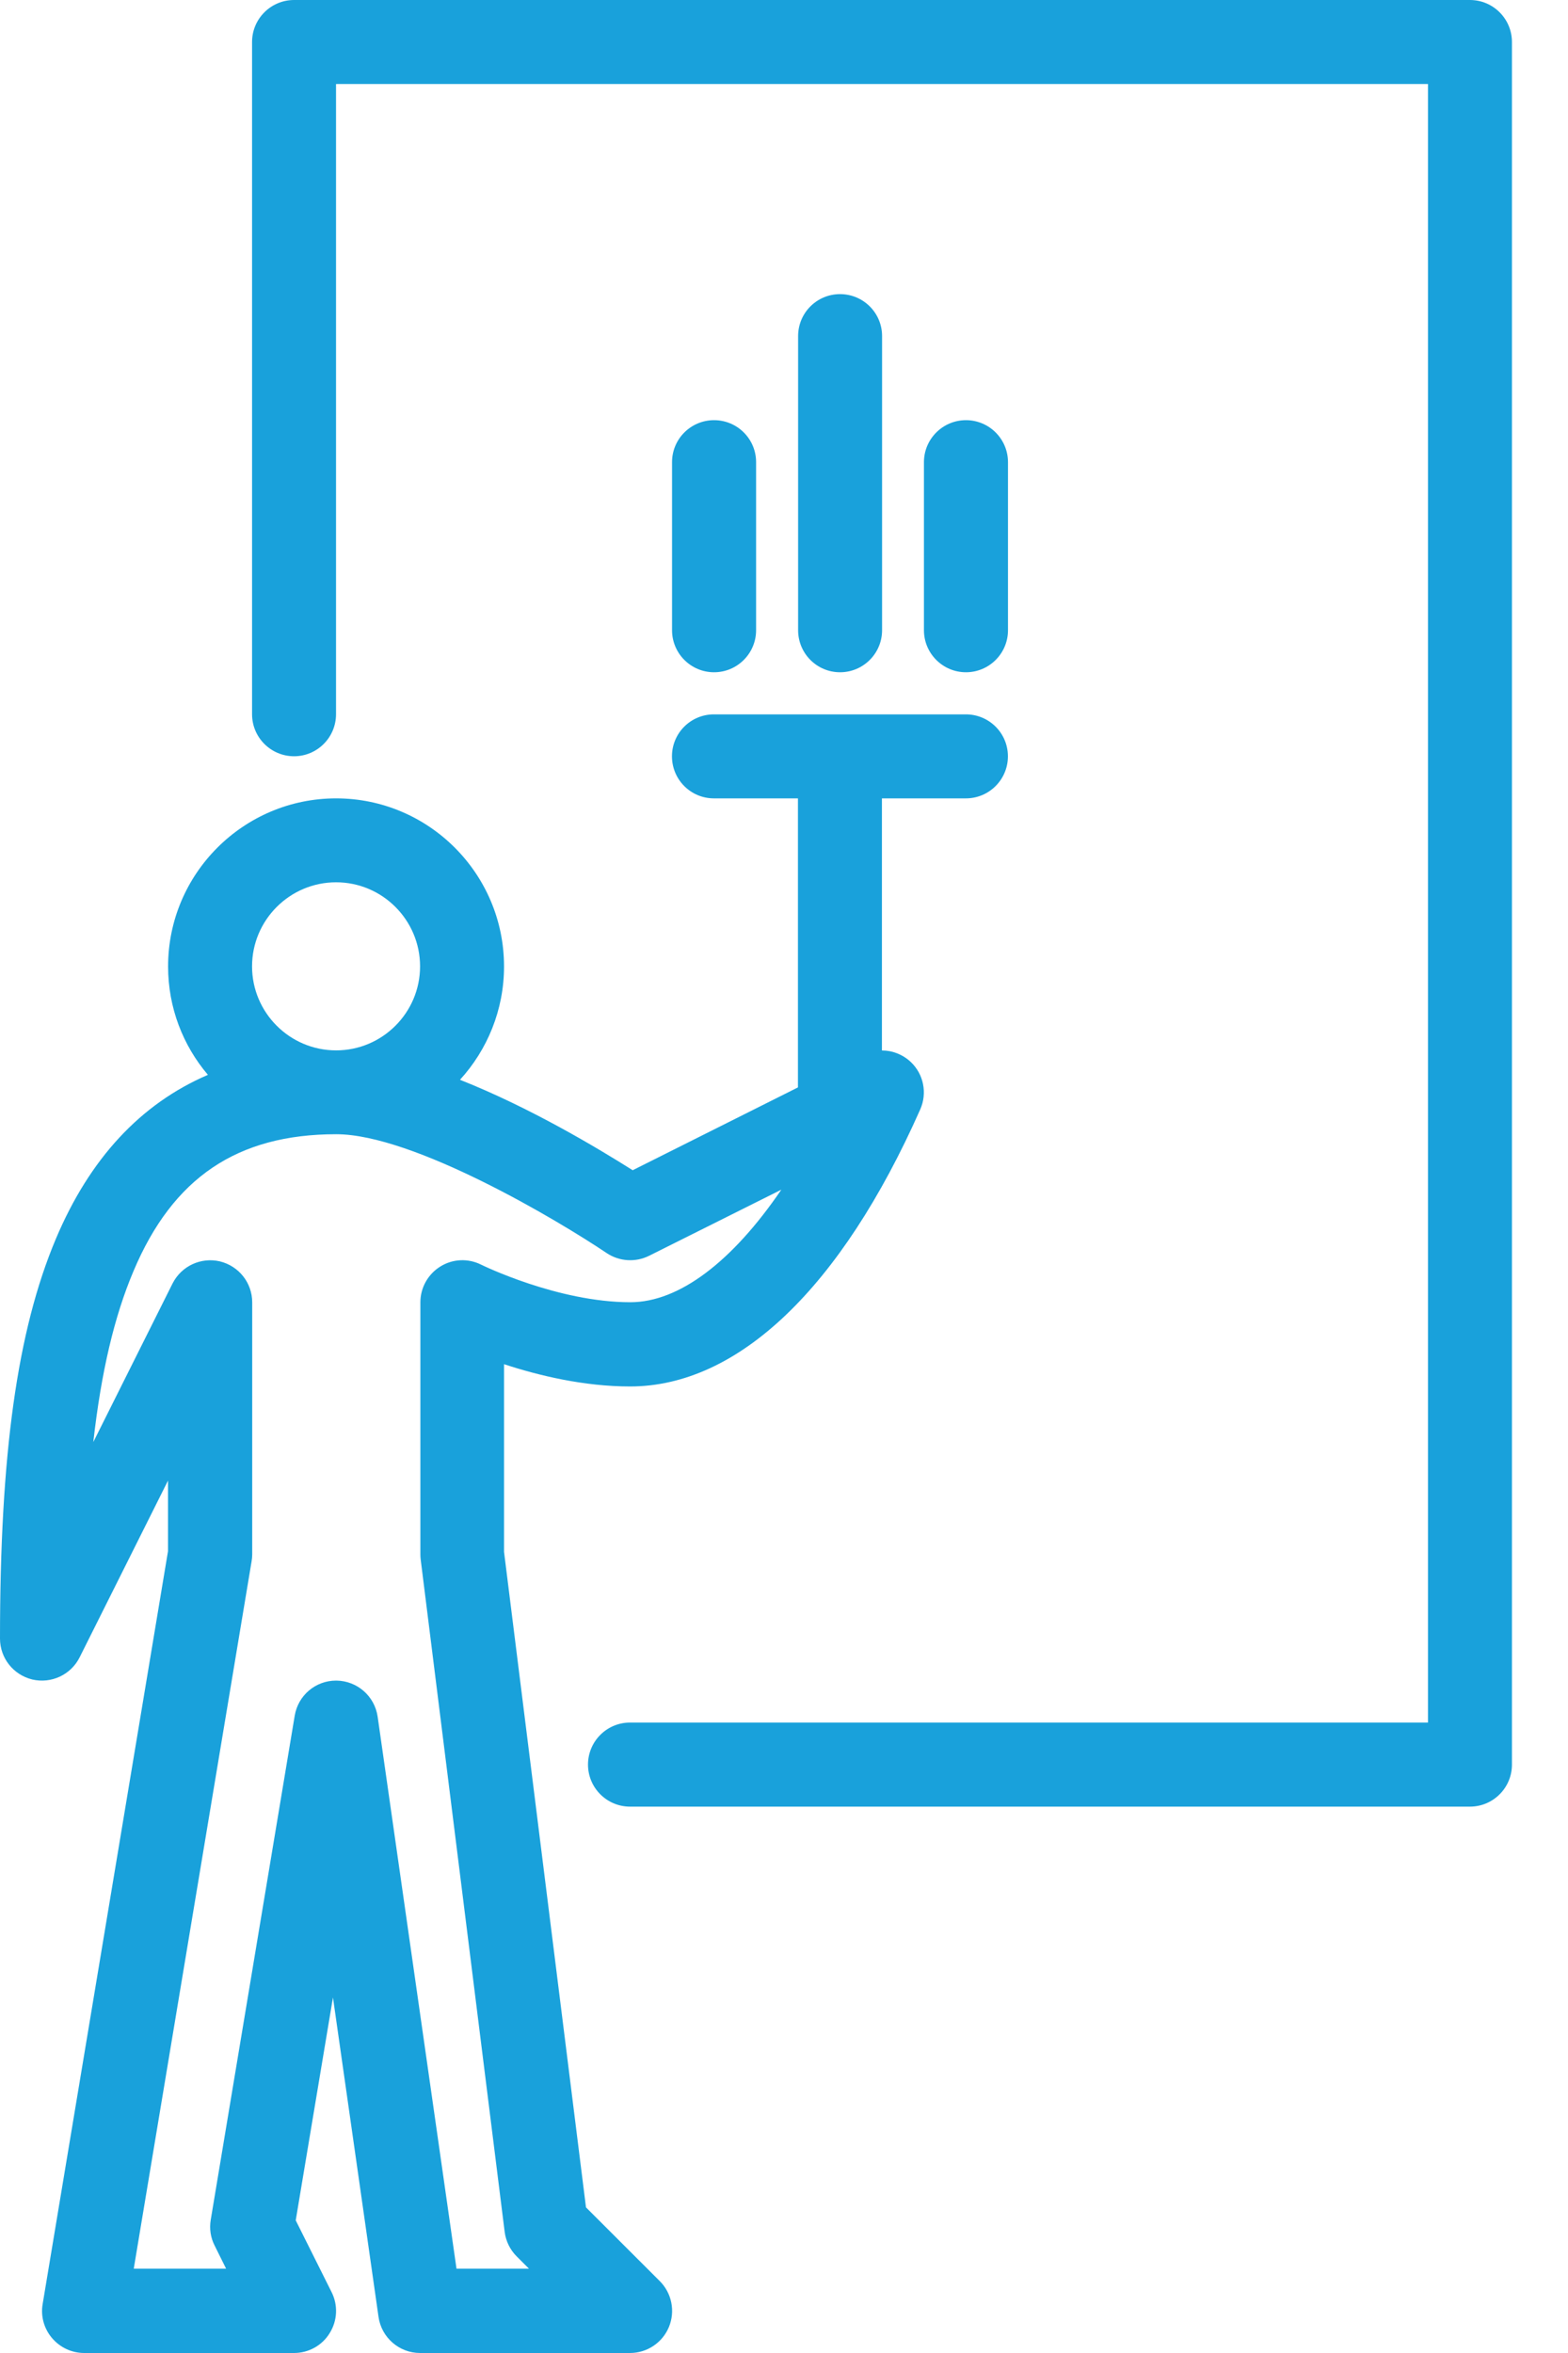 <svg width="20" height="30" viewBox="0 0 20 30" fill="none" xmlns="http://www.w3.org/2000/svg">
<path d="M7.474 28.141L6.429 19.786V17.393C6.87 17.538 7.448 17.677 8.036 17.677C9.412 17.677 10.727 16.424 11.738 14.144C11.829 13.938 11.782 13.696 11.617 13.54C11.515 13.444 11.383 13.393 11.249 13.393V10.179H12.32C12.616 10.179 12.856 9.939 12.856 9.643C12.856 9.347 12.616 9.108 12.32 9.108H9.106C8.81 9.108 8.571 9.347 8.571 9.643C8.571 9.939 8.81 10.179 9.106 10.179H10.178V13.864L8.07 14.92C7.633 14.644 6.763 14.121 5.867 13.767C6.215 13.386 6.429 12.877 6.429 12.322C6.429 11.14 5.468 10.179 4.287 10.179C3.106 10.179 2.144 11.14 2.144 12.322C2.144 12.849 2.335 13.331 2.652 13.704C1.793 14.073 1.144 14.772 0.712 15.796C0.22 16.965 0 18.535 0 20.891C0 21.14 0.17 21.354 0.412 21.413C0.654 21.469 0.903 21.354 1.015 21.132L2.143 18.877V19.777L0.544 29.376C0.517 29.531 0.562 29.691 0.664 29.81C0.766 29.93 0.916 30 1.073 30H3.751C3.936 30 4.11 29.904 4.206 29.745C4.304 29.587 4.313 29.391 4.23 29.225L3.772 28.309L4.247 25.467L4.828 29.539C4.865 29.803 5.092 30 5.358 30H8.036C8.253 30 8.449 29.869 8.532 29.669C8.615 29.468 8.569 29.238 8.417 29.085L7.475 28.144L7.474 28.141ZM3.215 12.321C3.215 11.73 3.696 11.249 4.287 11.249C4.877 11.249 5.358 11.73 5.358 12.321C5.358 12.911 4.877 13.392 4.287 13.392C3.696 13.392 3.215 12.911 3.215 12.321ZM5.823 28.927L4.817 21.888C4.779 21.625 4.557 21.431 4.292 21.427H4.287C4.024 21.427 3.802 21.616 3.759 21.875L2.688 28.302C2.669 28.415 2.686 28.529 2.737 28.629L2.884 28.925H1.706L3.209 19.907C3.214 19.878 3.217 19.848 3.217 19.819V16.605C3.217 16.356 3.047 16.141 2.804 16.082C2.563 16.026 2.314 16.141 2.201 16.364L1.19 18.386C1.291 17.491 1.458 16.784 1.702 16.208C2.204 15.016 3.025 14.461 4.289 14.461C5.272 14.461 7.112 15.555 7.739 15.977C7.9 16.084 8.106 16.097 8.279 16.011L9.966 15.168C9.339 16.087 8.662 16.603 8.04 16.603C7.113 16.603 6.147 16.129 6.137 16.124C5.971 16.041 5.774 16.049 5.616 16.148C5.458 16.246 5.362 16.419 5.362 16.603V19.817C5.362 19.839 5.363 19.862 5.366 19.884L6.437 28.455C6.452 28.573 6.505 28.683 6.59 28.768L6.747 28.925H5.825L5.823 28.927Z" fill="#19A1DB"/>
<path d="M18.749 0H3.751C3.455 0 3.215 0.24 3.215 0.536V9.106C3.215 9.402 3.455 9.642 3.751 9.642C4.046 9.642 4.286 9.402 4.286 9.106V1.071H18.214V21.962H8.036C7.74 21.962 7.5 22.202 7.5 22.498C7.5 22.794 7.74 23.034 8.036 23.034H18.749C19.045 23.034 19.285 22.794 19.285 22.498V0.536C19.285 0.24 19.045 0 18.749 0Z" fill="#19A1DB"/>
<path d="M9.108 8.571C9.404 8.571 9.644 8.331 9.644 8.035V5.892C9.644 5.596 9.404 5.357 9.108 5.357C8.812 5.357 8.572 5.596 8.572 5.892V8.035C8.572 8.331 8.812 8.571 9.108 8.571Z" fill="#19A1DB"/>
<path d="M11.251 8.035V4.285C11.251 3.989 11.011 3.75 10.715 3.75C10.419 3.75 10.18 3.989 10.18 4.285V8.035C10.18 8.331 10.419 8.571 10.715 8.571C11.011 8.571 11.251 8.331 11.251 8.035Z" fill="#19A1DB"/>
<path d="M12.857 8.035V5.893C12.857 5.597 12.617 5.357 12.321 5.357C12.025 5.357 11.785 5.597 11.785 5.893V8.035C11.785 8.331 12.025 8.571 12.321 8.571C12.617 8.571 12.857 8.331 12.857 8.035Z" fill="#19A1DB"/>
</svg>

